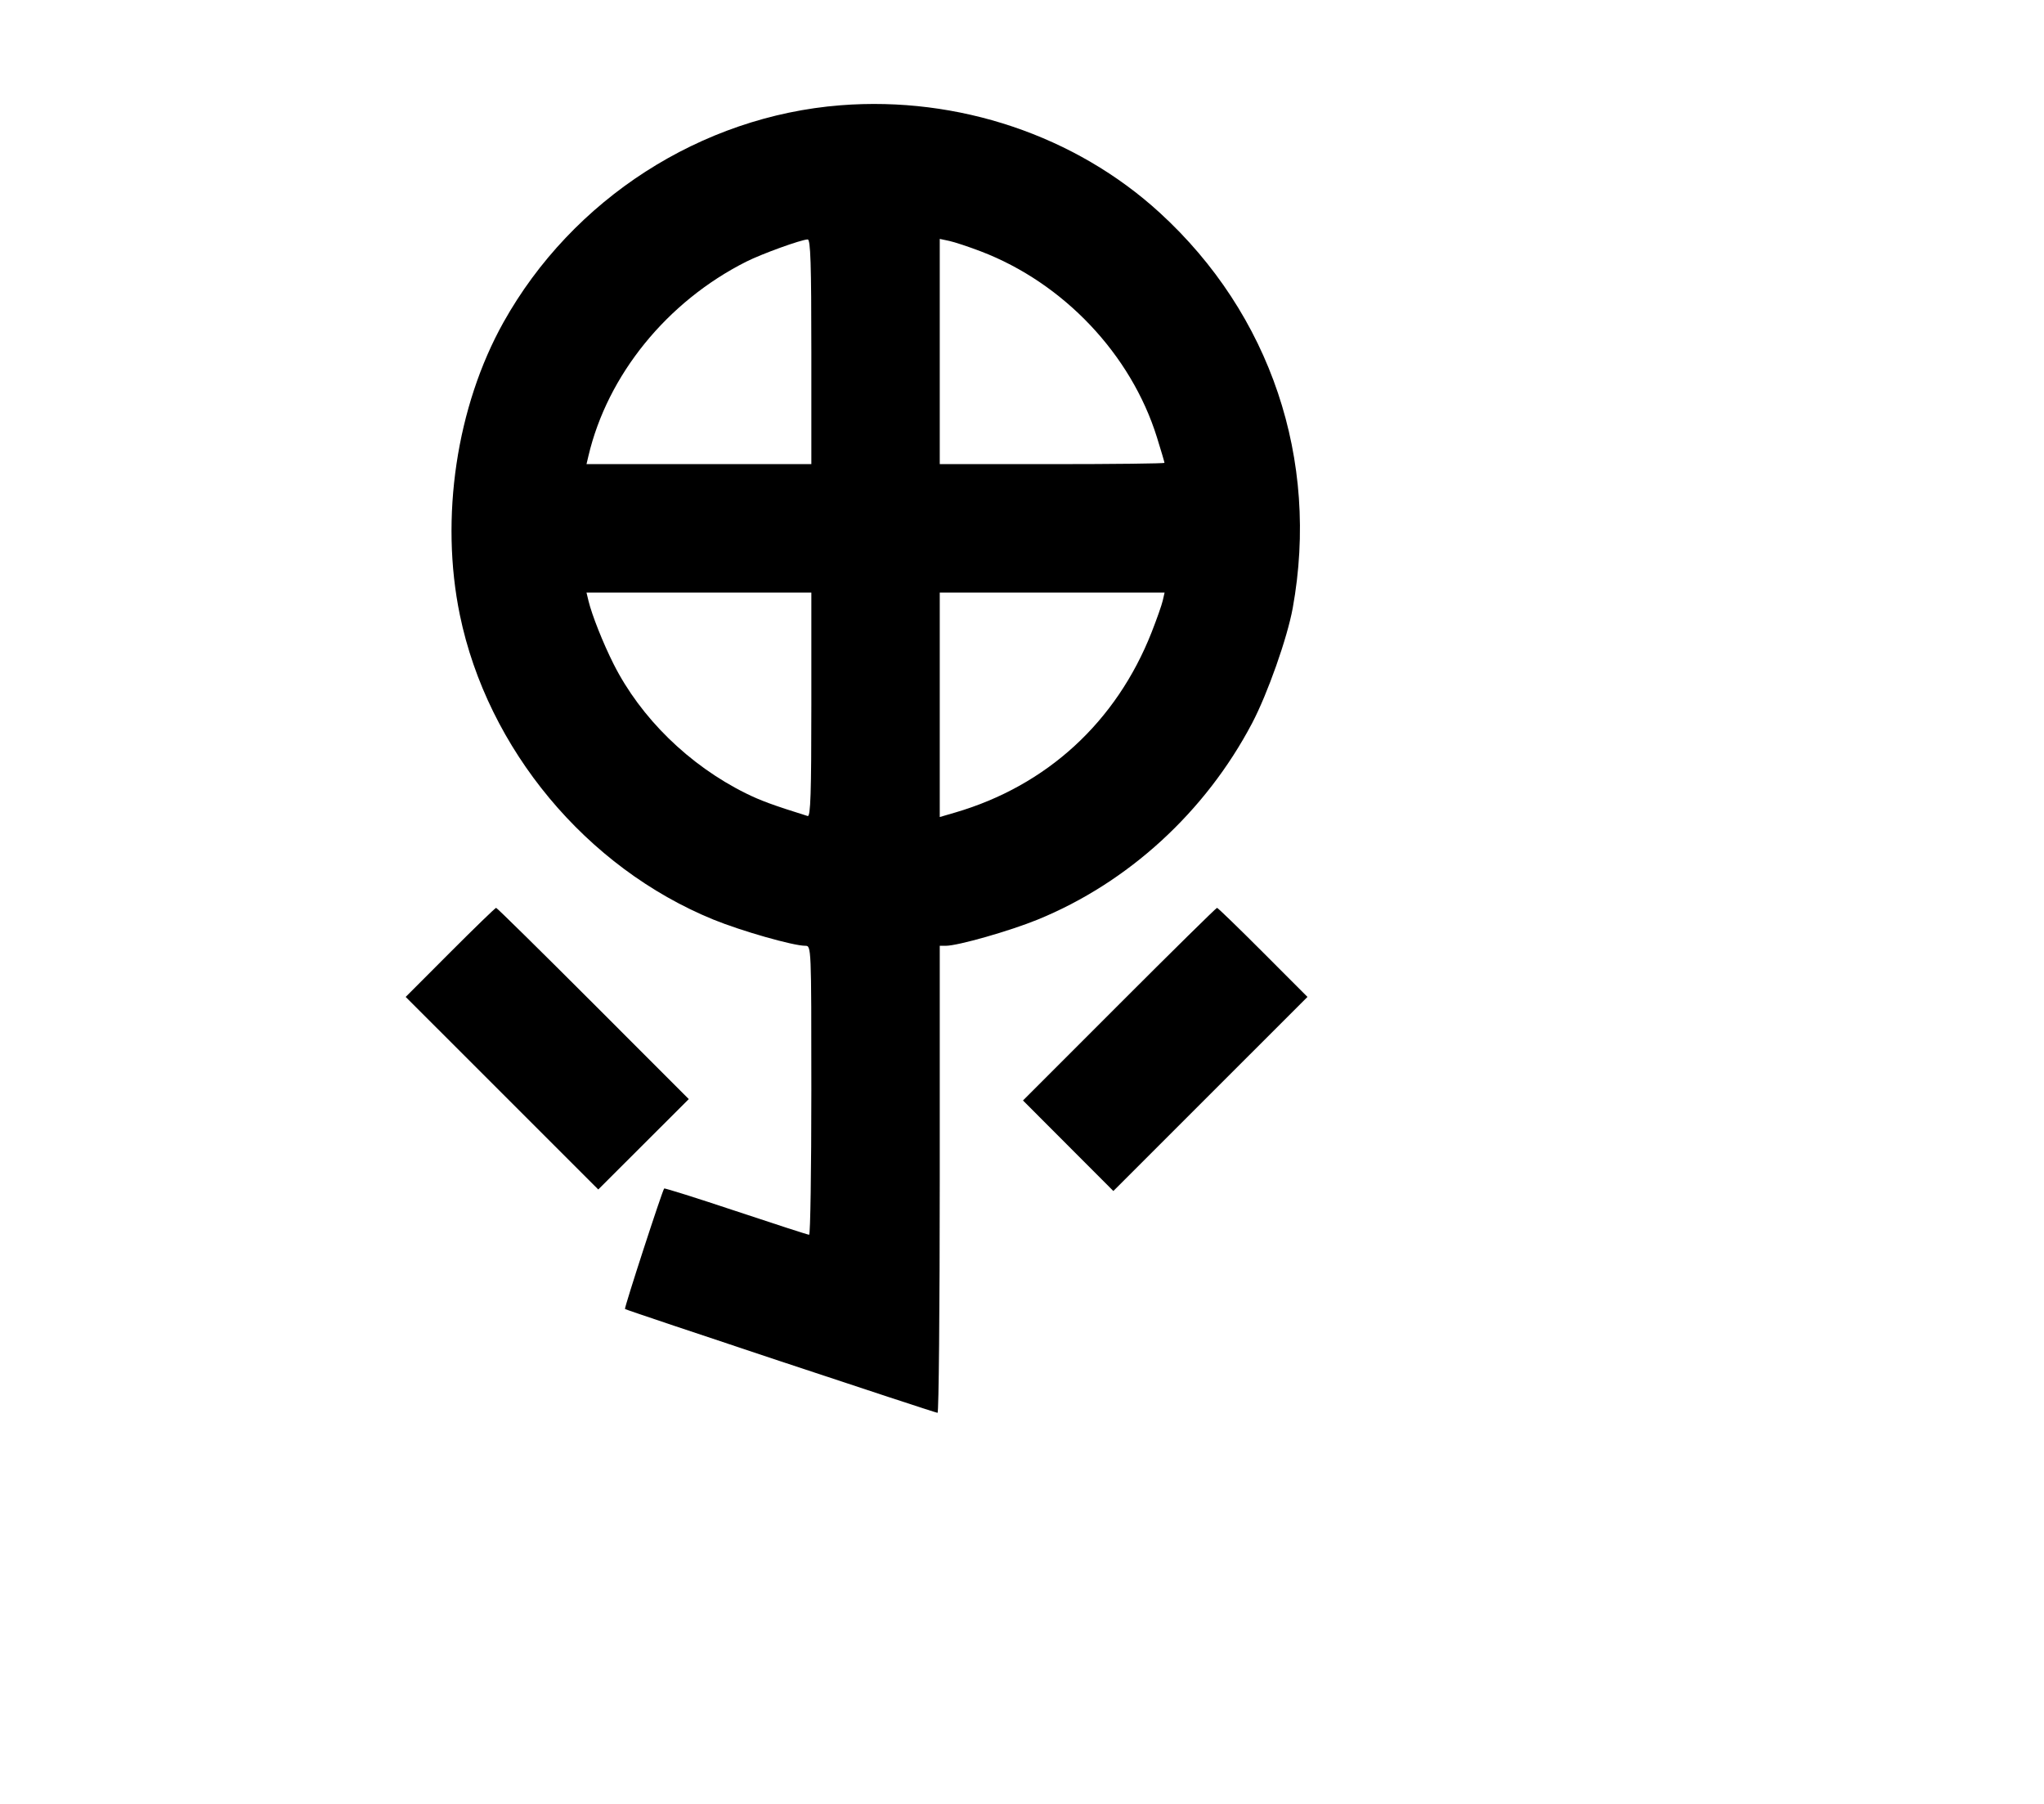 <svg width="136mm" height="120mm" version="1.1" viewBox="0 0 600 529.412" xmlns="http://www.w3.org/2000/svg"><path d="M246.730 30.897 C 205.770 34.107,168.012 58.415,147.790 94.594 C 133.987 119.289,129.108 152.015,134.985 180.471 C 143.116 219.834,172.091 254.639,209.425 269.888 C 217.593 273.224,232.849 277.571,236.390 277.571 C 238.158 277.571,238.163 277.672,238.163 319.977 C 238.163 343.301,237.874 362.384,237.520 362.384 C 237.167 362.384,227.505 359.260,216.049 355.441 C 204.593 351.623,195.104 348.635,194.963 348.802 C 194.384 349.484,183.179 383.929,183.459 384.166 C 183.927 384.564,274.487 414.643,275.215 414.643 C 275.568 414.643,275.857 383.802,275.857 346.107 L 275.857 277.571 277.630 277.571 C 281.171 277.571,296.427 273.224,304.595 269.888 C 331.179 259.030,353.834 238.286,367.538 212.255 C 372.091 203.606,377.888 187.184,379.473 178.442 C 387.359 134.954,372.980 92.210,340.454 62.449 C 315.673 39.775,281.263 28.190,246.730 30.897 M238.163 103.232 L 238.163 136.215 205.163 136.215 L 172.164 136.215 172.718 133.859 C 178.313 110.051,195.794 88.518,219.039 76.802 C 223.604 74.502,235.190 70.310,237.092 70.271 C 237.930 70.254,238.163 77.405,238.163 103.232 M287.918 73.776 C 312.184 83.050,332.013 103.979,339.606 128.335 C 340.826 132.247,341.823 135.620,341.823 135.831 C 341.823 136.042,326.981 136.215,308.840 136.215 L 275.857 136.215 275.857 103.164 L 275.857 70.113 278.642 70.704 C 280.173 71.029,284.347 72.412,287.918 73.776 M238.163 206.866 C 238.163 232.838,237.936 239.751,237.092 239.488 C 226.983 236.331,223.194 234.940,218.887 232.803 C 202.261 224.554,188.090 210.697,180.123 194.899 C 177.021 188.747,173.726 180.446,172.727 176.266 L 172.164 173.910 205.163 173.910 L 238.163 173.910 238.163 206.866 M341.316 176.266 C 341.019 177.562,339.550 181.737,338.052 185.545 C 327.692 211.879,307.281 230.601,280.355 238.469 L 275.857 239.784 275.857 206.847 L 275.857 173.910 308.857 173.910 L 341.856 173.910 341.316 176.266 M132.138 279.506 L 119.086 292.578 147.352 320.834 L 175.618 349.090 188.902 335.826 L 202.187 322.563 174.132 294.498 C 158.702 279.063,145.877 266.434,145.634 266.434 C 145.390 266.434,139.317 272.316,132.138 279.506 M328.547 294.702 L 300.289 322.970 313.552 336.255 L 326.816 349.539 355.306 321.059 L 383.796 292.578 370.745 279.506 C 363.566 272.316,357.493 266.434,357.249 266.434 C 357.005 266.434,344.089 279.154,328.547 294.702 " stroke="none" fill-rule="evenodd" fill="black"></path></svg>